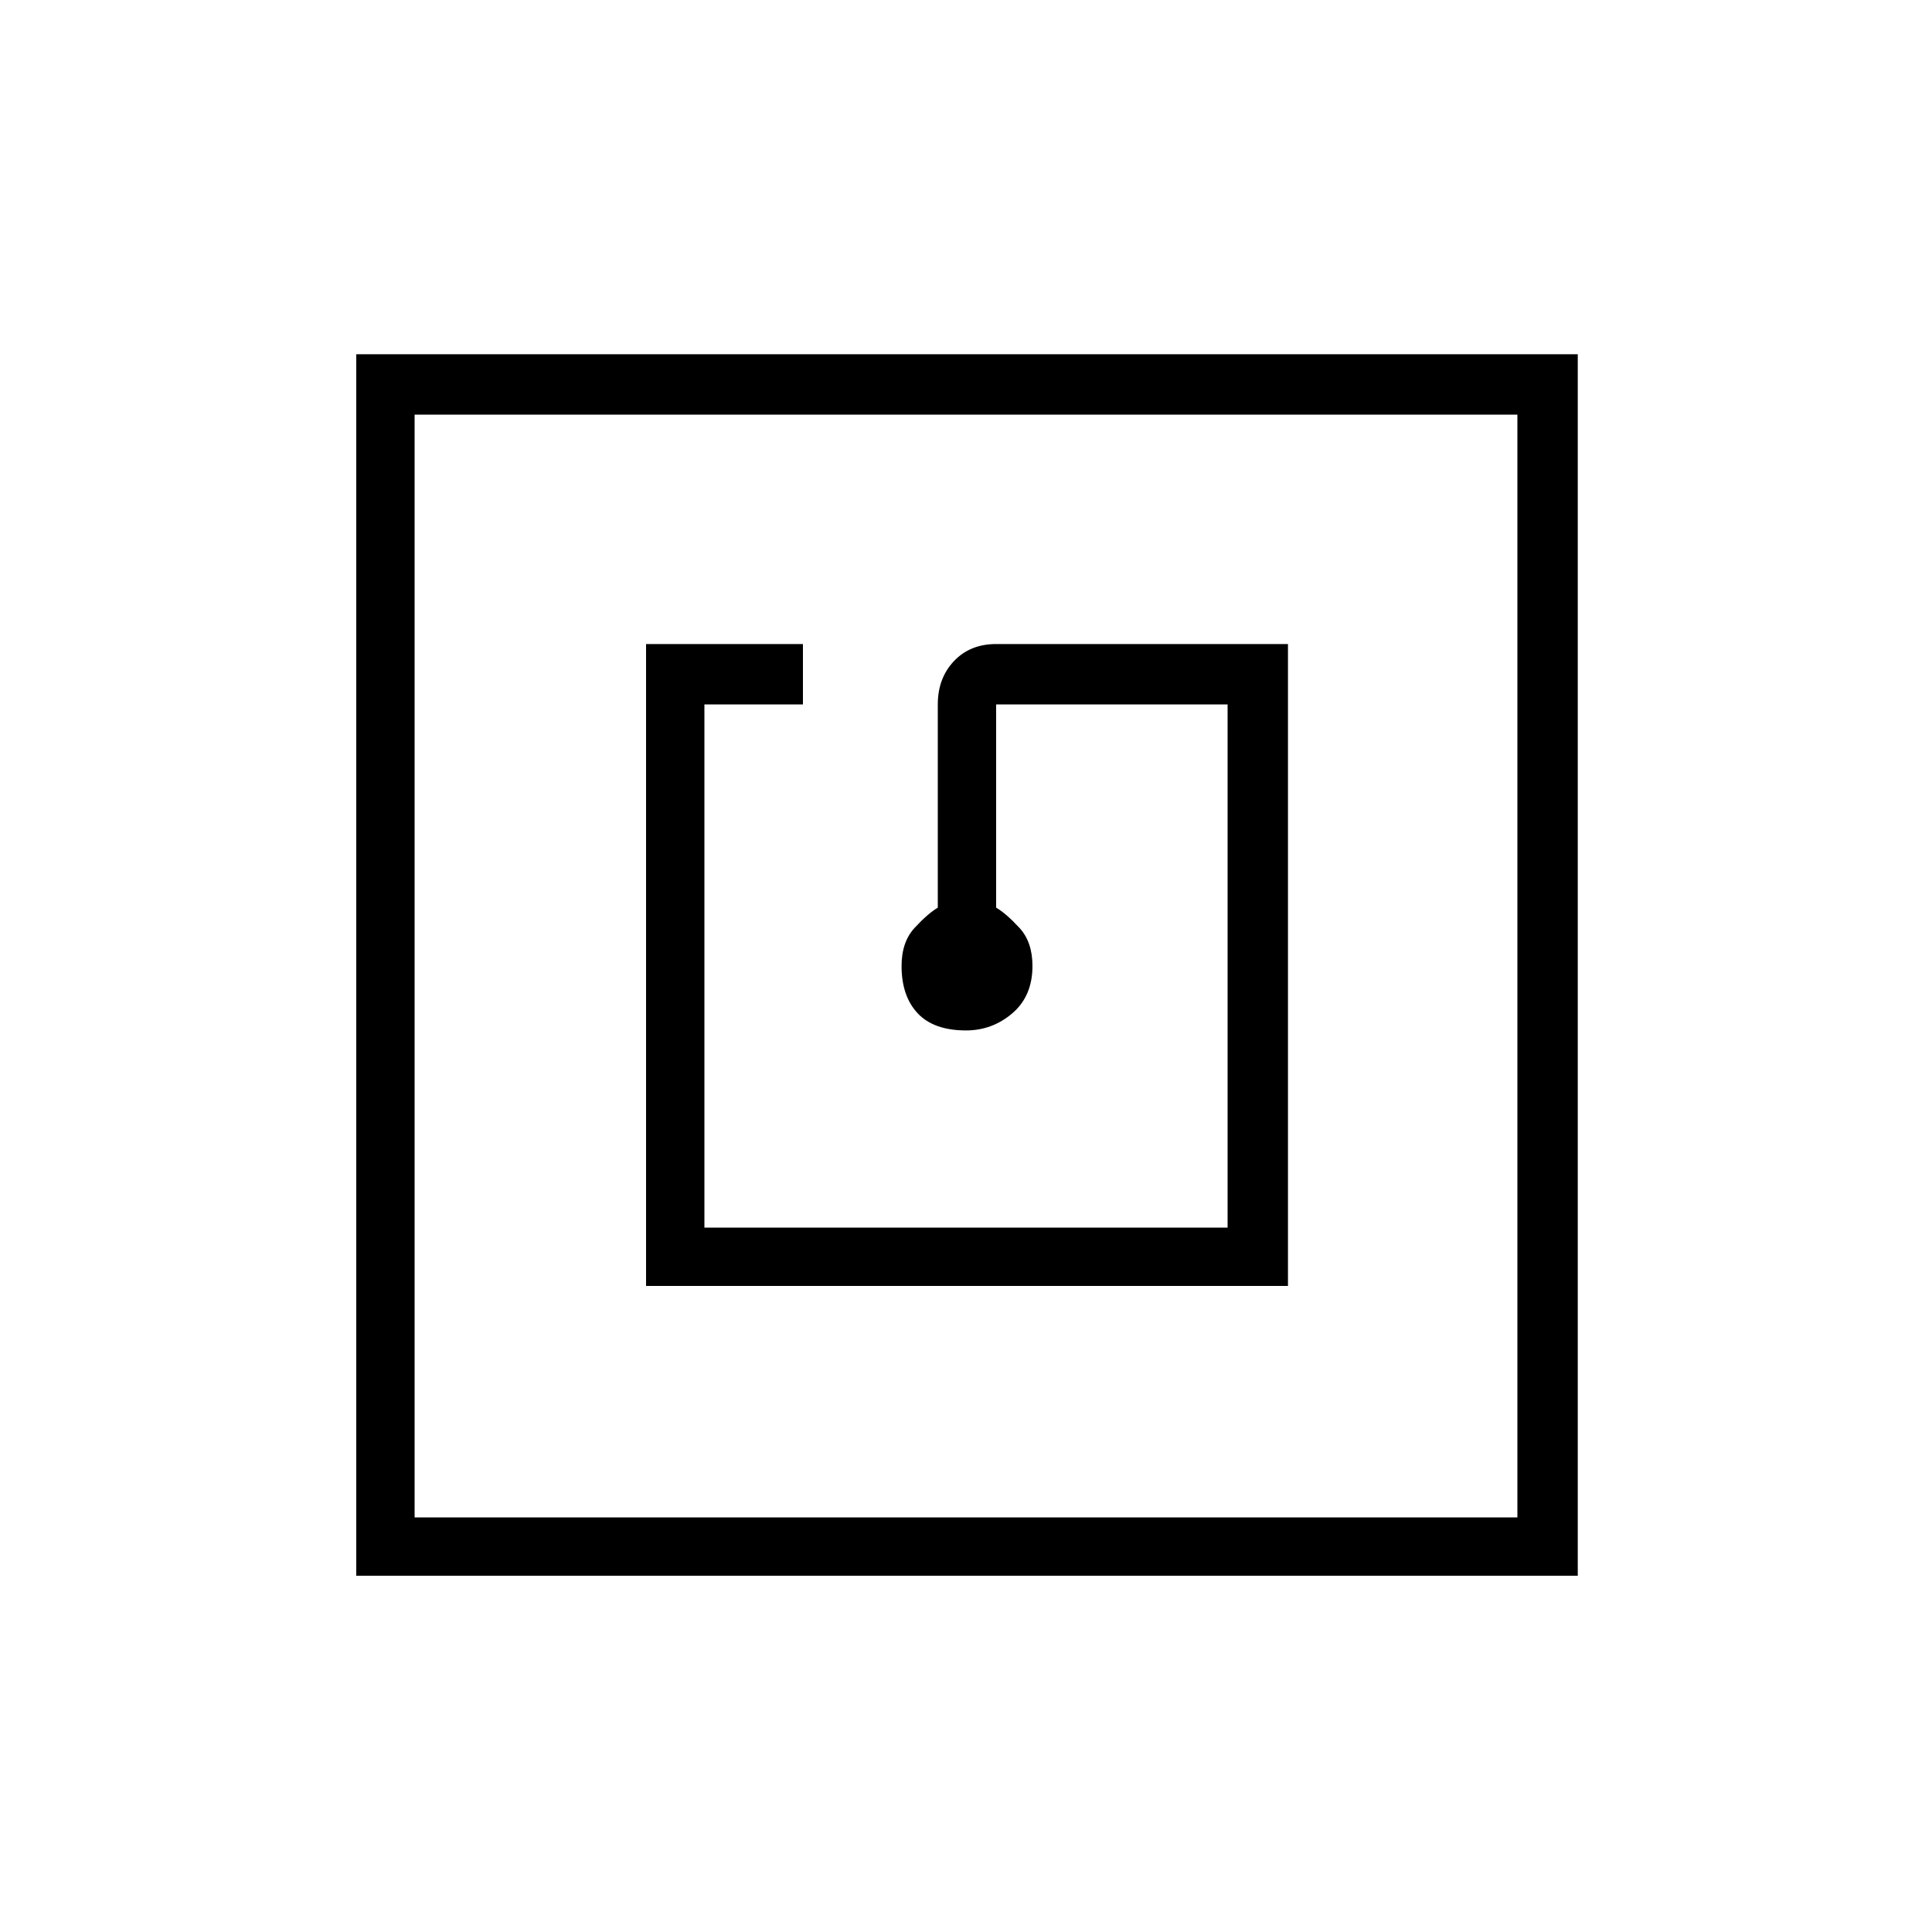 <svg xmlns="http://www.w3.org/2000/svg" height="20" width="20"><path d="M6.688 13.312h6.645V6.667h-3.021q-.27 0-.437.177-.167.177-.167.448v2.104q-.104.062-.239.208-.136.146-.136.396 0 .312.167.49.167.177.5.177.271 0 .479-.177.209-.178.209-.49 0-.25-.136-.396-.135-.146-.24-.208V7.292h2.396v5.416H7.292V7.292h1.02v-.625H6.688Zm-3 3V3.667h12.645v12.645Zm.604-.604h11.416V4.292H4.292Zm0-11.416v11.416Z"/></svg>